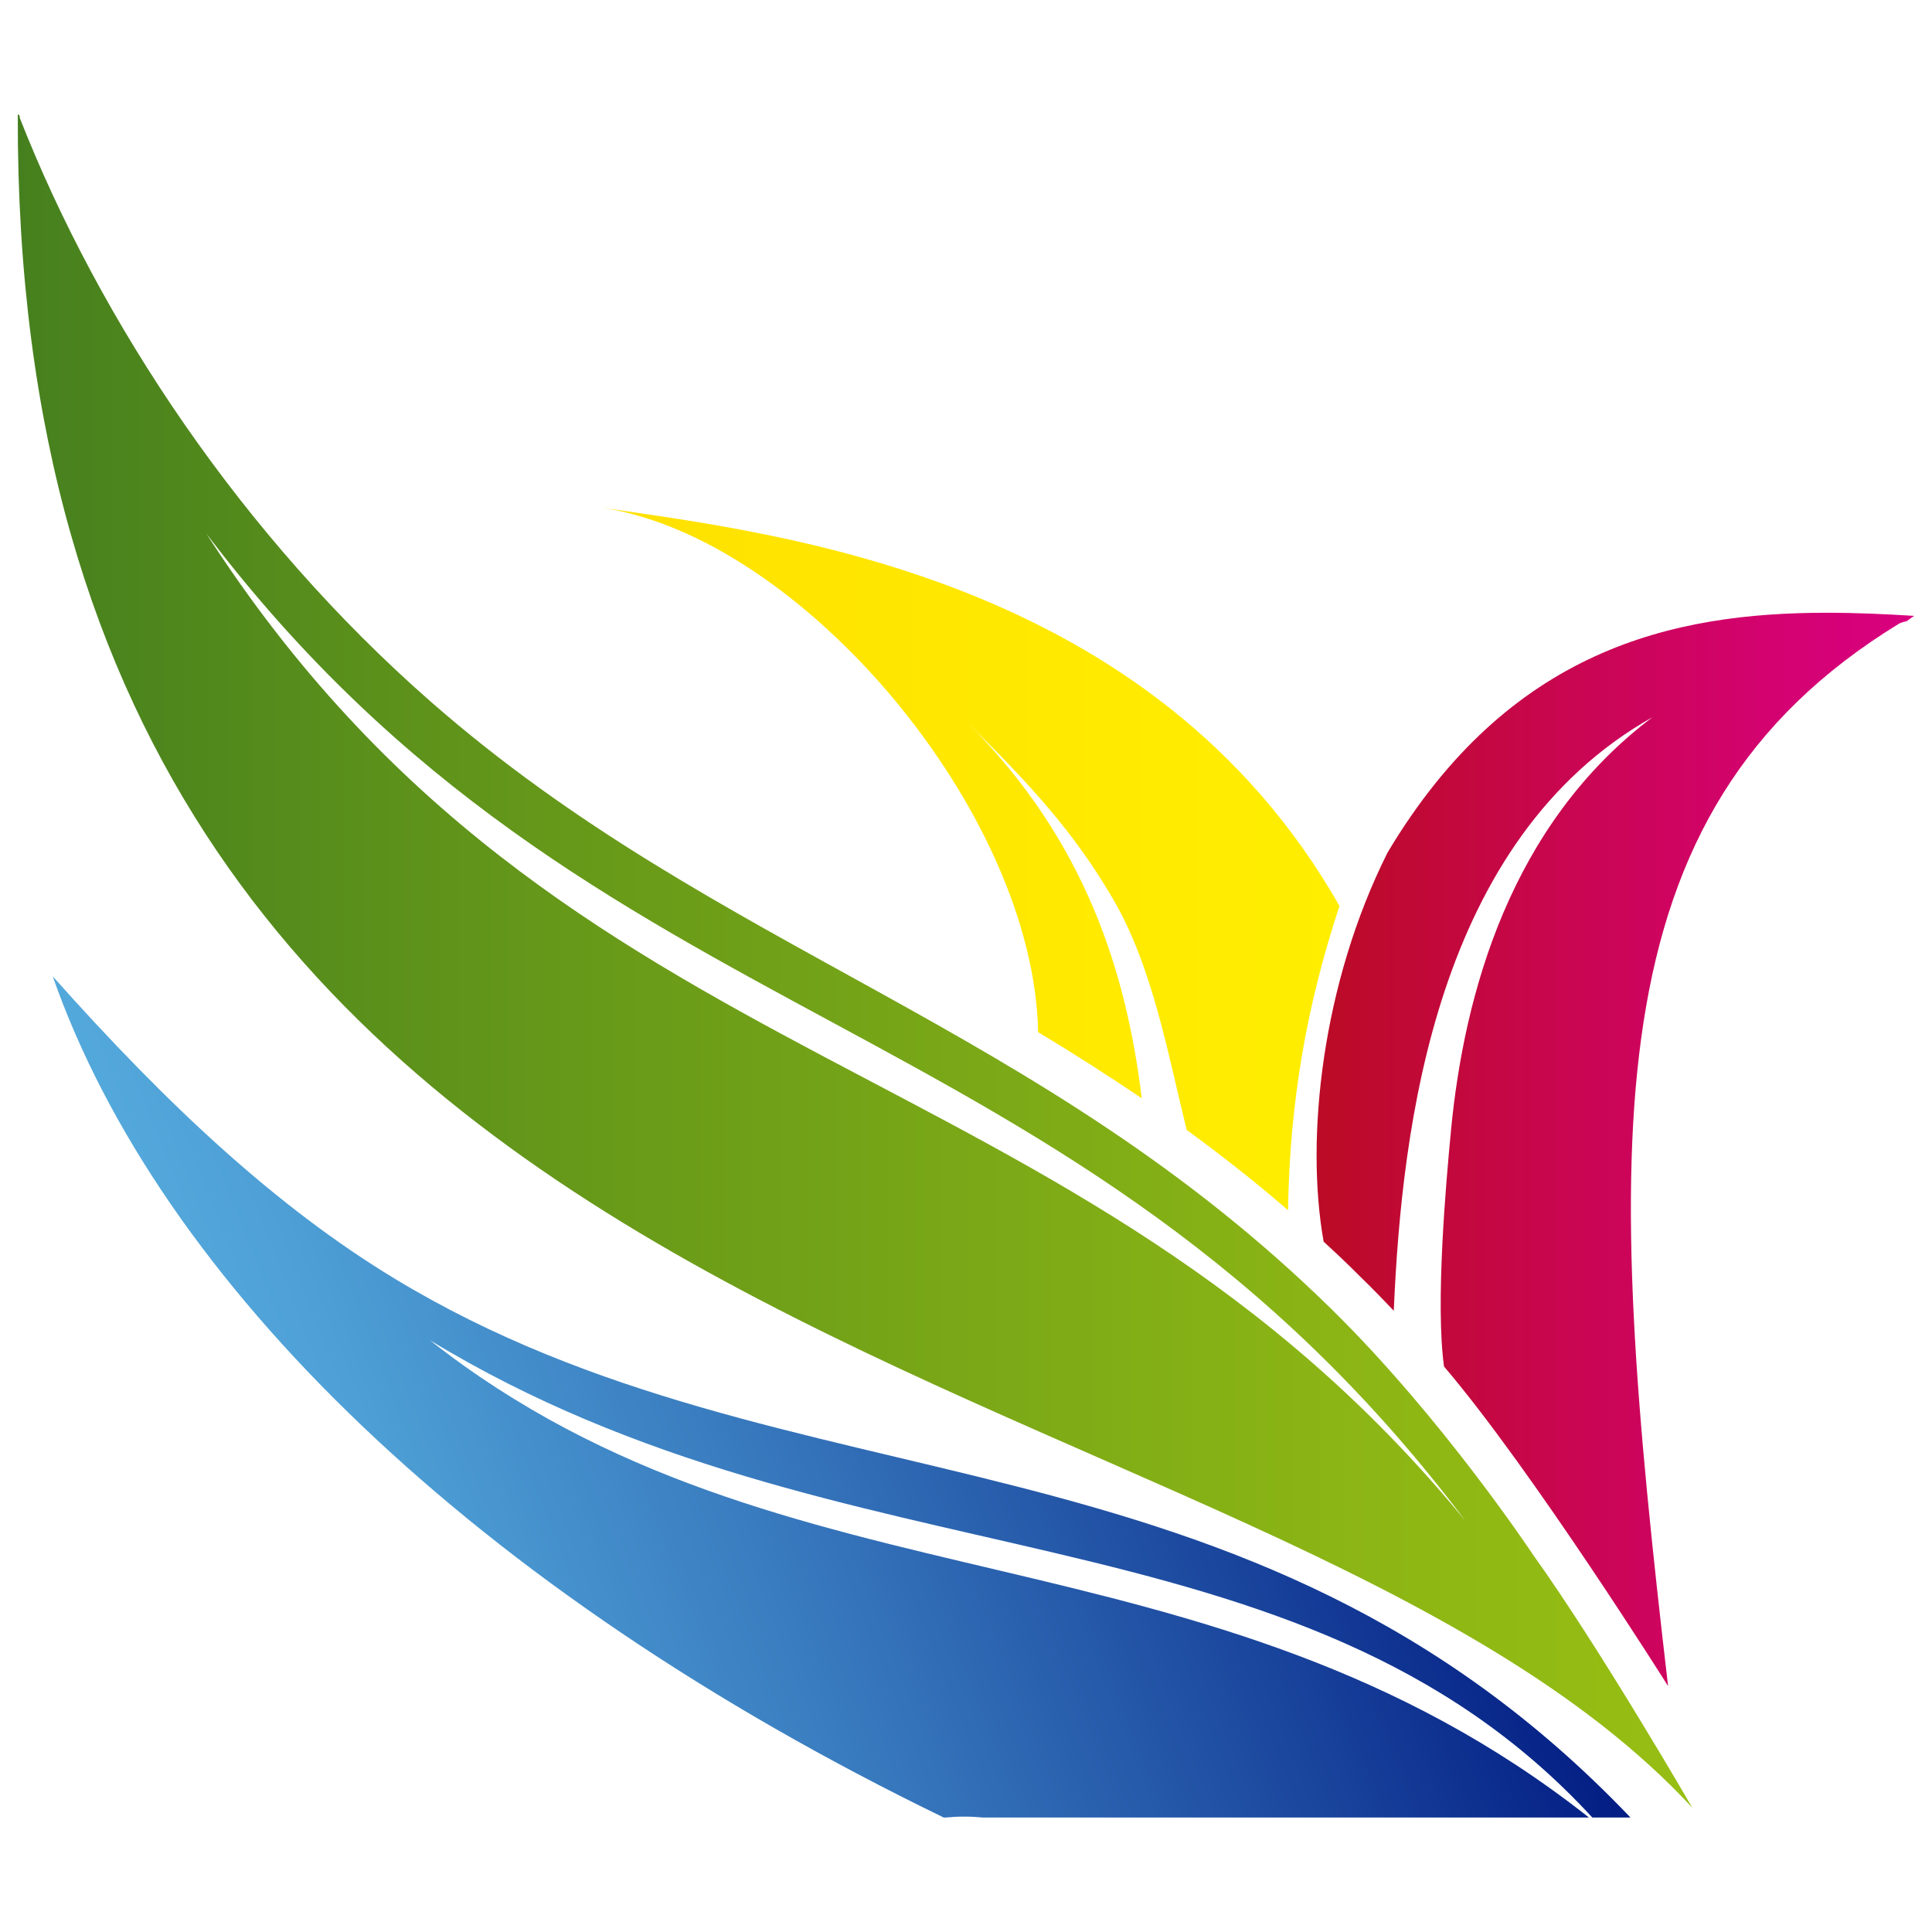 <?xml version="1.0" encoding="utf-8"?>
<!-- Generator: Adobe Illustrator 27.1.1, SVG Export Plug-In . SVG Version: 6.00 Build 0)  -->
<svg version="1.1" id="Capa_1" xmlns="http://www.w3.org/2000/svg" xmlns:xlink="http://www.w3.org/1999/xlink" x="0px" y="0px"
	 viewBox="0 0 500 500" style="enable-background:new 0 0 500 500;" xml:space="preserve">
<style type="text/css">
	
		.st0{clip-path:url(#SVGID_00000179628404434280410830000013063793248609258174_);fill:url(#SVGID_00000034773497732322766590000012033308968562331066_);}
	
		.st1{clip-path:url(#SVGID_00000147909953015373578980000003199249089067784632_);fill:url(#SVGID_00000168089745809379111250000008148957498798435500_);}
	
		.st2{clip-path:url(#SVGID_00000058575879585295633190000006769312025603164848_);fill:url(#SVGID_00000024703274036109795230000005313907898952556443_);}
	
		.st3{clip-path:url(#SVGID_00000145779858511169871650000014828484593320951950_);fill:url(#SVGID_00000103956062131847758960000014453395662871435911_);}
</style>
<g>
	<g>
		<defs>
			<path id="SVGID_1_" d="M268.66,267.12c8.95,5.39,17.87,11.05,26.83,17.14c-3.96-32.33-14.36-66.61-45.26-97.39
				c-0.41-0.38-0.84-0.78-1.24-1.22c0.4,0.44,0.82,0.84,1.24,1.22c16.47,16.24,27.6,28.35,37.72,45.62
				c10.36,17.66,14.24,40.07,19.16,59.93c8.8,6.43,17.57,13.29,26.23,20.78c0.44-27.73,4.72-52.72,13.32-78.74
				c-48.6-85.4-145.27-96.4-191.16-103.1C207.58,138.97,267.62,210.33,268.66,267.12"/>
		</defs>
		<clipPath id="SVGID_00000116956431572282647370000018411949117548480183_">
			<use xlink:href="#SVGID_1_"  style="overflow:visible;"/>
		</clipPath>
		
			<linearGradient id="SVGID_00000169556716957652901460000012296944468356079537_" gradientUnits="userSpaceOnUse" x1="-143.849" y1="556.739" x2="-138.133" y2="556.739" gradientTransform="matrix(33.445 0 0 -33.445 4966.482 18842.285)">
			<stop  offset="0" style="stop-color:#FFE100"/>
			<stop  offset="1" style="stop-color:#FFEE00"/>
		</linearGradient>
		
			<rect x="155.49" y="131.35" style="clip-path:url(#SVGID_00000116956431572282647370000018411949117548480183_);fill:url(#SVGID_00000169556716957652901460000012296944468356079537_);" width="191.16" height="181.84"/>
	</g>
	<g>
		<defs>
			<path id="SVGID_00000039847819031476406750000009630381160002317185_" d="M359.1,220.64c-16.99,33.87-21.33,73.97-16.54,100.71
				c3.12,2.86,6.2,5.74,9.27,8.85c2.99,2.89,5.93,5.91,8.88,9.03c2.05-47.82,10.85-121.96,66.93-153.61
				c-36.79,27.76-48.73,71.65-52.11,106.8c-1.36,14.15-4.06,44.98-1.82,61.23c22.73,26.63,57.99,82.71,57.99,82.71
				c-16.48-141.02-20.29-225.87,59.61-274.86c0.66-0.43,1.44-0.55,2.2-0.76c0.6-0.43,1.22-0.98,1.89-1.35
				c-7.36-0.46-14.94-0.81-22.61-0.81C432.97,158.58,390.56,167.91,359.1,220.64"/>
		</defs>
		<clipPath id="SVGID_00000041976458302487680830000008751546324629957273_">
			<use xlink:href="#SVGID_00000039847819031476406750000009630381160002317185_"  style="overflow:visible;"/>
		</clipPath>
		
			<linearGradient id="SVGID_00000035529010363451824030000003305507558818319006_" gradientUnits="userSpaceOnUse" x1="-137.923" y1="554.585" x2="-132.209" y2="554.585" gradientTransform="matrix(27.066 0 0 -27.066 4073.817 15307.701)">
			<stop  offset="0" style="stop-color:#BB0B25"/>
			<stop  offset="0.383" style="stop-color:#C8064D"/>
			<stop  offset="0.786" style="stop-color:#D40272"/>
			<stop  offset="1" style="stop-color:#D90080"/>
		</linearGradient>
		
			<rect x="337.74" y="158.58" style="clip-path:url(#SVGID_00000041976458302487680830000008751546324629957273_);fill:url(#SVGID_00000035529010363451824030000003305507558818319006_);" width="157.66" height="277.78"/>
	</g>
	<g>
		<defs>
			<path id="SVGID_00000067931076442097227210000012121730977503987130_" d="M53.38,138.06
				c100.81,132.96,223.75,119.83,325.93,255.61C277.43,269.24,146.32,282.42,53.38,138.06 M4.6,29.93
				c-0.87,329.45,320.62,315.94,433.36,437.9c0,0-23.98-41.45-41.23-65.49c0,0-23.24-35.12-52.05-63.45
				c-75.71-74.35-158.88-92.07-233.42-157.49C62.64,138.73,25.91,83.5,5.07,30.4c0.18-0.21-0.15-0.78-0.37-0.78
				C4.66,29.62,4.6,29.67,4.6,29.93"/>
		</defs>
		<clipPath id="SVGID_00000052080756328948416890000018050042102170079889_">
			<use xlink:href="#SVGID_00000067931076442097227210000012121730977503987130_"  style="overflow:visible;"/>
		</clipPath>
		
			<linearGradient id="SVGID_00000027578187855470722410000004900532114983284377_" gradientUnits="userSpaceOnUse" x1="-146.142" y1="556.036" x2="-140.427" y2="556.036" gradientTransform="matrix(75.832 0 0 -75.832 11086.018 42414.242)">
			<stop  offset="0" style="stop-color:#46801E"/>
			<stop  offset="0.352" style="stop-color:#689A19"/>
			<stop  offset="0.772" style="stop-color:#8AB415"/>
			<stop  offset="1" style="stop-color:#97BE13"/>
		</linearGradient>
		
			<rect x="3.73" y="29.62" style="clip-path:url(#SVGID_00000052080756328948416890000018050042102170079889_);fill:url(#SVGID_00000027578187855470722410000004900532114983284377_);" width="434.23" height="438.2"/>
	</g>
	<g>
		<defs>
			<path id="SVGID_00000113315305817789037340000007315641854430040976_" d="M244.25,470.38h0.4c3.27-0.32,6.54-0.32,9.81,0h156.77
				c-98.78-78.03-208.41-51.36-299.96-123.53c107.23,65.25,224.59,40.58,300.82,123.53h9.88
				c-99.77-104.68-217.35-77.36-319.82-139.46c-30.49-18.47-58.66-44.72-88.51-78.25C41.37,331.78,122.8,411.48,244.25,470.38"/>
		</defs>
		<clipPath id="SVGID_00000033328418995421608080000000073773927094352054_">
			<use xlink:href="#SVGID_00000113315305817789037340000007315641854430040976_"  style="overflow:visible;"/>
		</clipPath>
		
			<linearGradient id="SVGID_00000054949691475232783820000006602833144887669165_" gradientUnits="userSpaceOnUse" x1="-148.38" y1="558.204" x2="-142.46" y2="558.204" gradientTransform="matrix(-50.128 19.622 19.622 50.128 -18024.981 -24766.842)">
			<stop  offset="0" style="stop-color:#001880"/>
			<stop  offset="0.249" style="stop-color:#19449C"/>
			<stop  offset="0.599" style="stop-color:#397BBF"/>
			<stop  offset="0.86" style="stop-color:#4D9ED5"/>
			<stop  offset="1" style="stop-color:#55ABDD"/>
		</linearGradient>
		
			<polygon style="clip-path:url(#SVGID_00000033328418995421608080000000073773927094352054_);fill:url(#SVGID_00000054949691475232783820000006602833144887669165_);" points="
			489.57,441.47 67.89,621.88 -53.96,281.6 367.69,101.16 		"/>
	</g>
</g>
</svg>
